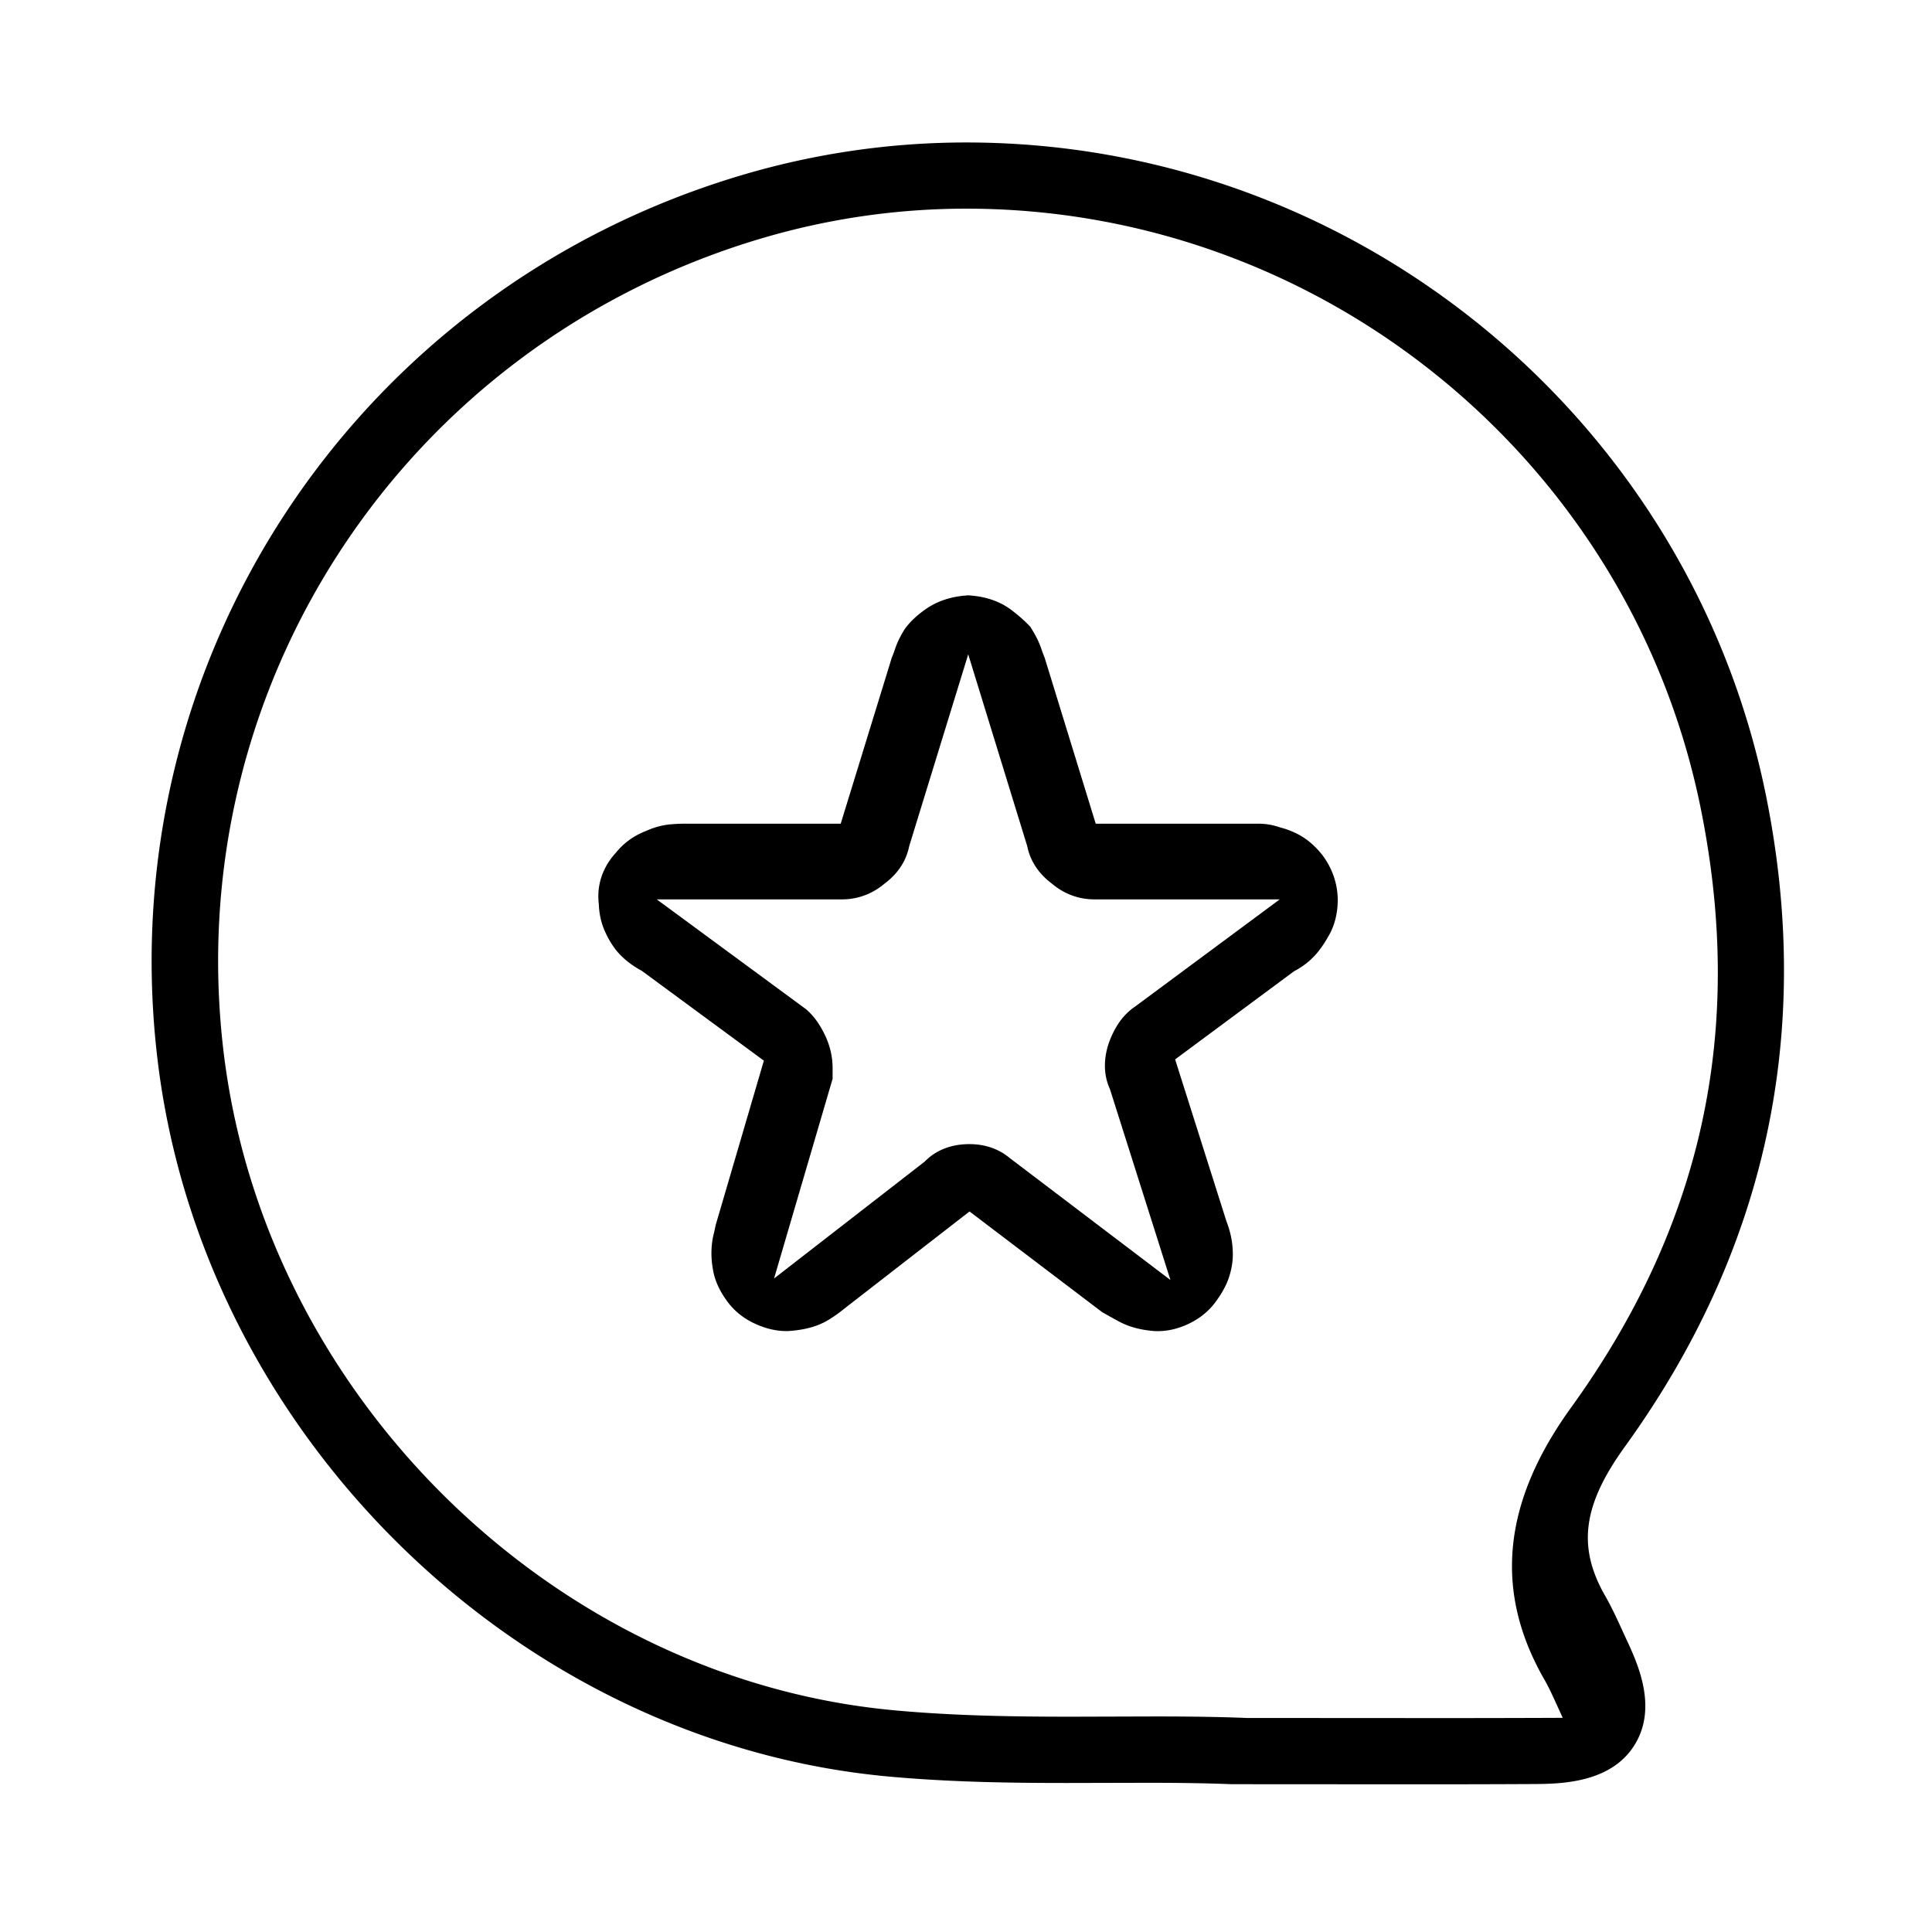 <?xml version="1.0" standalone="no"?><!DOCTYPE svg PUBLIC "-//W3C//DTD SVG 1.1//EN" "http://www.w3.org/Graphics/SVG/1.1/DTD/svg11.dtd"><svg t="1496282221556" class="icon" style="" viewBox="0 0 1024 1024" version="1.1" xmlns="http://www.w3.org/2000/svg" p-id="1364" xmlns:xlink="http://www.w3.org/1999/xlink" width="200" height="200"><defs><style type="text/css"></style></defs><path d="M752.495 945.725l-99.66-0.06c-15.21-0.604-30.021-0.745-45.371-0.745l-41.731 0.1c-29.839 0-61.993-0.423-94.97-3.44C274.34 923.472 107.92 760.673 83.654 562.903 57.679 351.292 188.002 153.562 393.538 92.717A417.657 417.657 0 0 1 512.191 75.513c205.214 0 383.507 145.757 423.909 346.585 25.172 125.093 0 241.03-74.83 344.592-22.416 31.026-25.352 53.24-10.462 79.197 3.32 5.815 6.155 11.95 8.953 18.087l2.274 4.93c5.917 12.695 16.841 36.277 4.106 56.298-12.858 20.222-39.78 20.323-54.226 20.382-19.598 0.101-39.216 0.141-59.418 0.141z m-140.473-35.968c16.894 0 33.199 0.17 48.723 0.802l103.308 0.062c21.115 0 41.574-0.043 62.034-0.127 0.759 0 1.497-0.023 2.194-0.023-0.086-0.211-0.191-0.379-0.275-0.59l-2.573-5.632c-2.213-4.829-4.365-9.703-7.004-14.278-26.703-46.593-22.06-93.61 14.174-143.787 69.879-96.729 92.405-200.523 68.908-317.311-37.102-184.426-200.86-318.279-389.361-318.279-36.68 0-73.169 5.295-108.456 15.734-189.071 55.98-308.938 237.751-285.061 432.242C140.948 740.304 293.678 889.889 473.91 906.489c32.312 2.996 64.458 3.396 94.386 3.396l43.726-0.128z" p-id="1365"></path><path d="M613.702 705.524h-1.518l-0.99-0.087c-7.028-0.615-12.926-2.242-18.032-4.975a328.348 328.348 0 0 1-7.685-4.253l-1.303-0.741-70.307-53.363-66.477 51.591c-3.121 2.542-6.131 4.637-9.195 6.402-5.206 2.992-11.656 4.74-19.727 5.343l-0.845 0.063h-0.847c-5.407 0-11.023-1.327-16.691-3.946-6.344-2.933-11.461-7.182-15.221-12.632-3.691-5.213-5.948-10.29-6.896-15.51-0.592-3.194-0.894-6.256-0.894-9.102 0-3.521 0.392-6.918 1.162-10.1l0.077-0.307c0.265-1.027 0.564-2.446 0.823-3.693l0.187-0.904 25.543-87.147-64.667-47.581c-5.515-2.992-9.881-6.456-13.311-10.547l-0.702-0.884c-2.098-2.77-3.895-5.83-5.494-9.356-1.989-4.346-3.112-9.291-3.321-14.671-1.182-9.998 2.023-19.55 9.157-27.26 4.114-5.114 9.572-9.034 15.948-11.451 4.18-1.911 8.47-3.077 12.768-3.476a83.375 83.375 0 0 1 7.667-0.358h82.68l27.02-87.829 0.337-0.847a66.062 66.062 0 0 0 1.381-3.734c1.059-3.215 2.596-6.485 4.572-9.728l0.599-0.984 0.696-0.918c2.52-3.326 5.892-6.459 10.309-9.58 5.749-4.07 12.672-6.511 20.559-7.248l2.11-0.196 2.109 0.196c8.262 0.771 15.351 3.401 21.071 7.818 3.247 2.506 5.713 4.624 7.753 6.663l1.97 1.97 1.436 2.386c1.844 3.065 3.322 6.19 4.396 9.29l0.106 0.317a68.404 68.404 0 0 0 1.382 3.742l0.338 0.848 27.022 87.834h86.422c3.727 0 7.517 0.662 11.3 1.97a44.305 44.305 0 0 1 8.949 3.34c4.583 2.292 8.813 5.729 12.576 10.223l0.514 0.635c5.571 7.155 8.516 15.634 8.516 24.521l-0.005 0.476c-0.139 6.596-1.644 12.541-4.475 17.668-1.617 2.932-3.194 5.414-4.812 7.571-3.601 4.92-8.257 8.879-13.868 11.803l-63.03 46.71 27.183 85.761c1.045 2.736 1.819 5.295 2.36 7.795a46.701 46.701 0 0 1 1.034 9.804c0 3.717-0.615 7.581-1.827 11.486-1.247 4.056-3.385 8.198-6.517 12.59-3.609 5.271-8.447 9.433-14.389 12.378-5.635 2.796-11.352 4.214-16.987 4.214z m-78.735-91.903l85.389 64.81-32.048-101.113c-1.757-3.823-2.681-8.049-2.681-12.447 0-5.82 1.475-11.713 4.382-17.522 1.199-2.401 4.553-9.107 11.591-13.824l76.701-56.842h-98.391c-8.21 0-16.054-2.944-22.374-8.34-8.56-6.4-11.889-13.923-13.074-19.846l-31.287-101.695-31.279 101.671c-1.185 5.967-4.532 13.551-13.193 19.96-6.321 5.34-14.126 8.251-22.263 8.251h-98.351l79.428 58.442 1.308 1.268c3.062 2.973 5.632 6.644 8.087 11.551 2.906 5.806 4.379 11.916 4.379 18.154v5.698L410.268 677.636l79.819-61.946c5.155-5.314 12.951-9.28 23.679-9.28 9.994 0.001 16.84 3.592 21.201 7.21z" p-id="1366"></path></svg>
